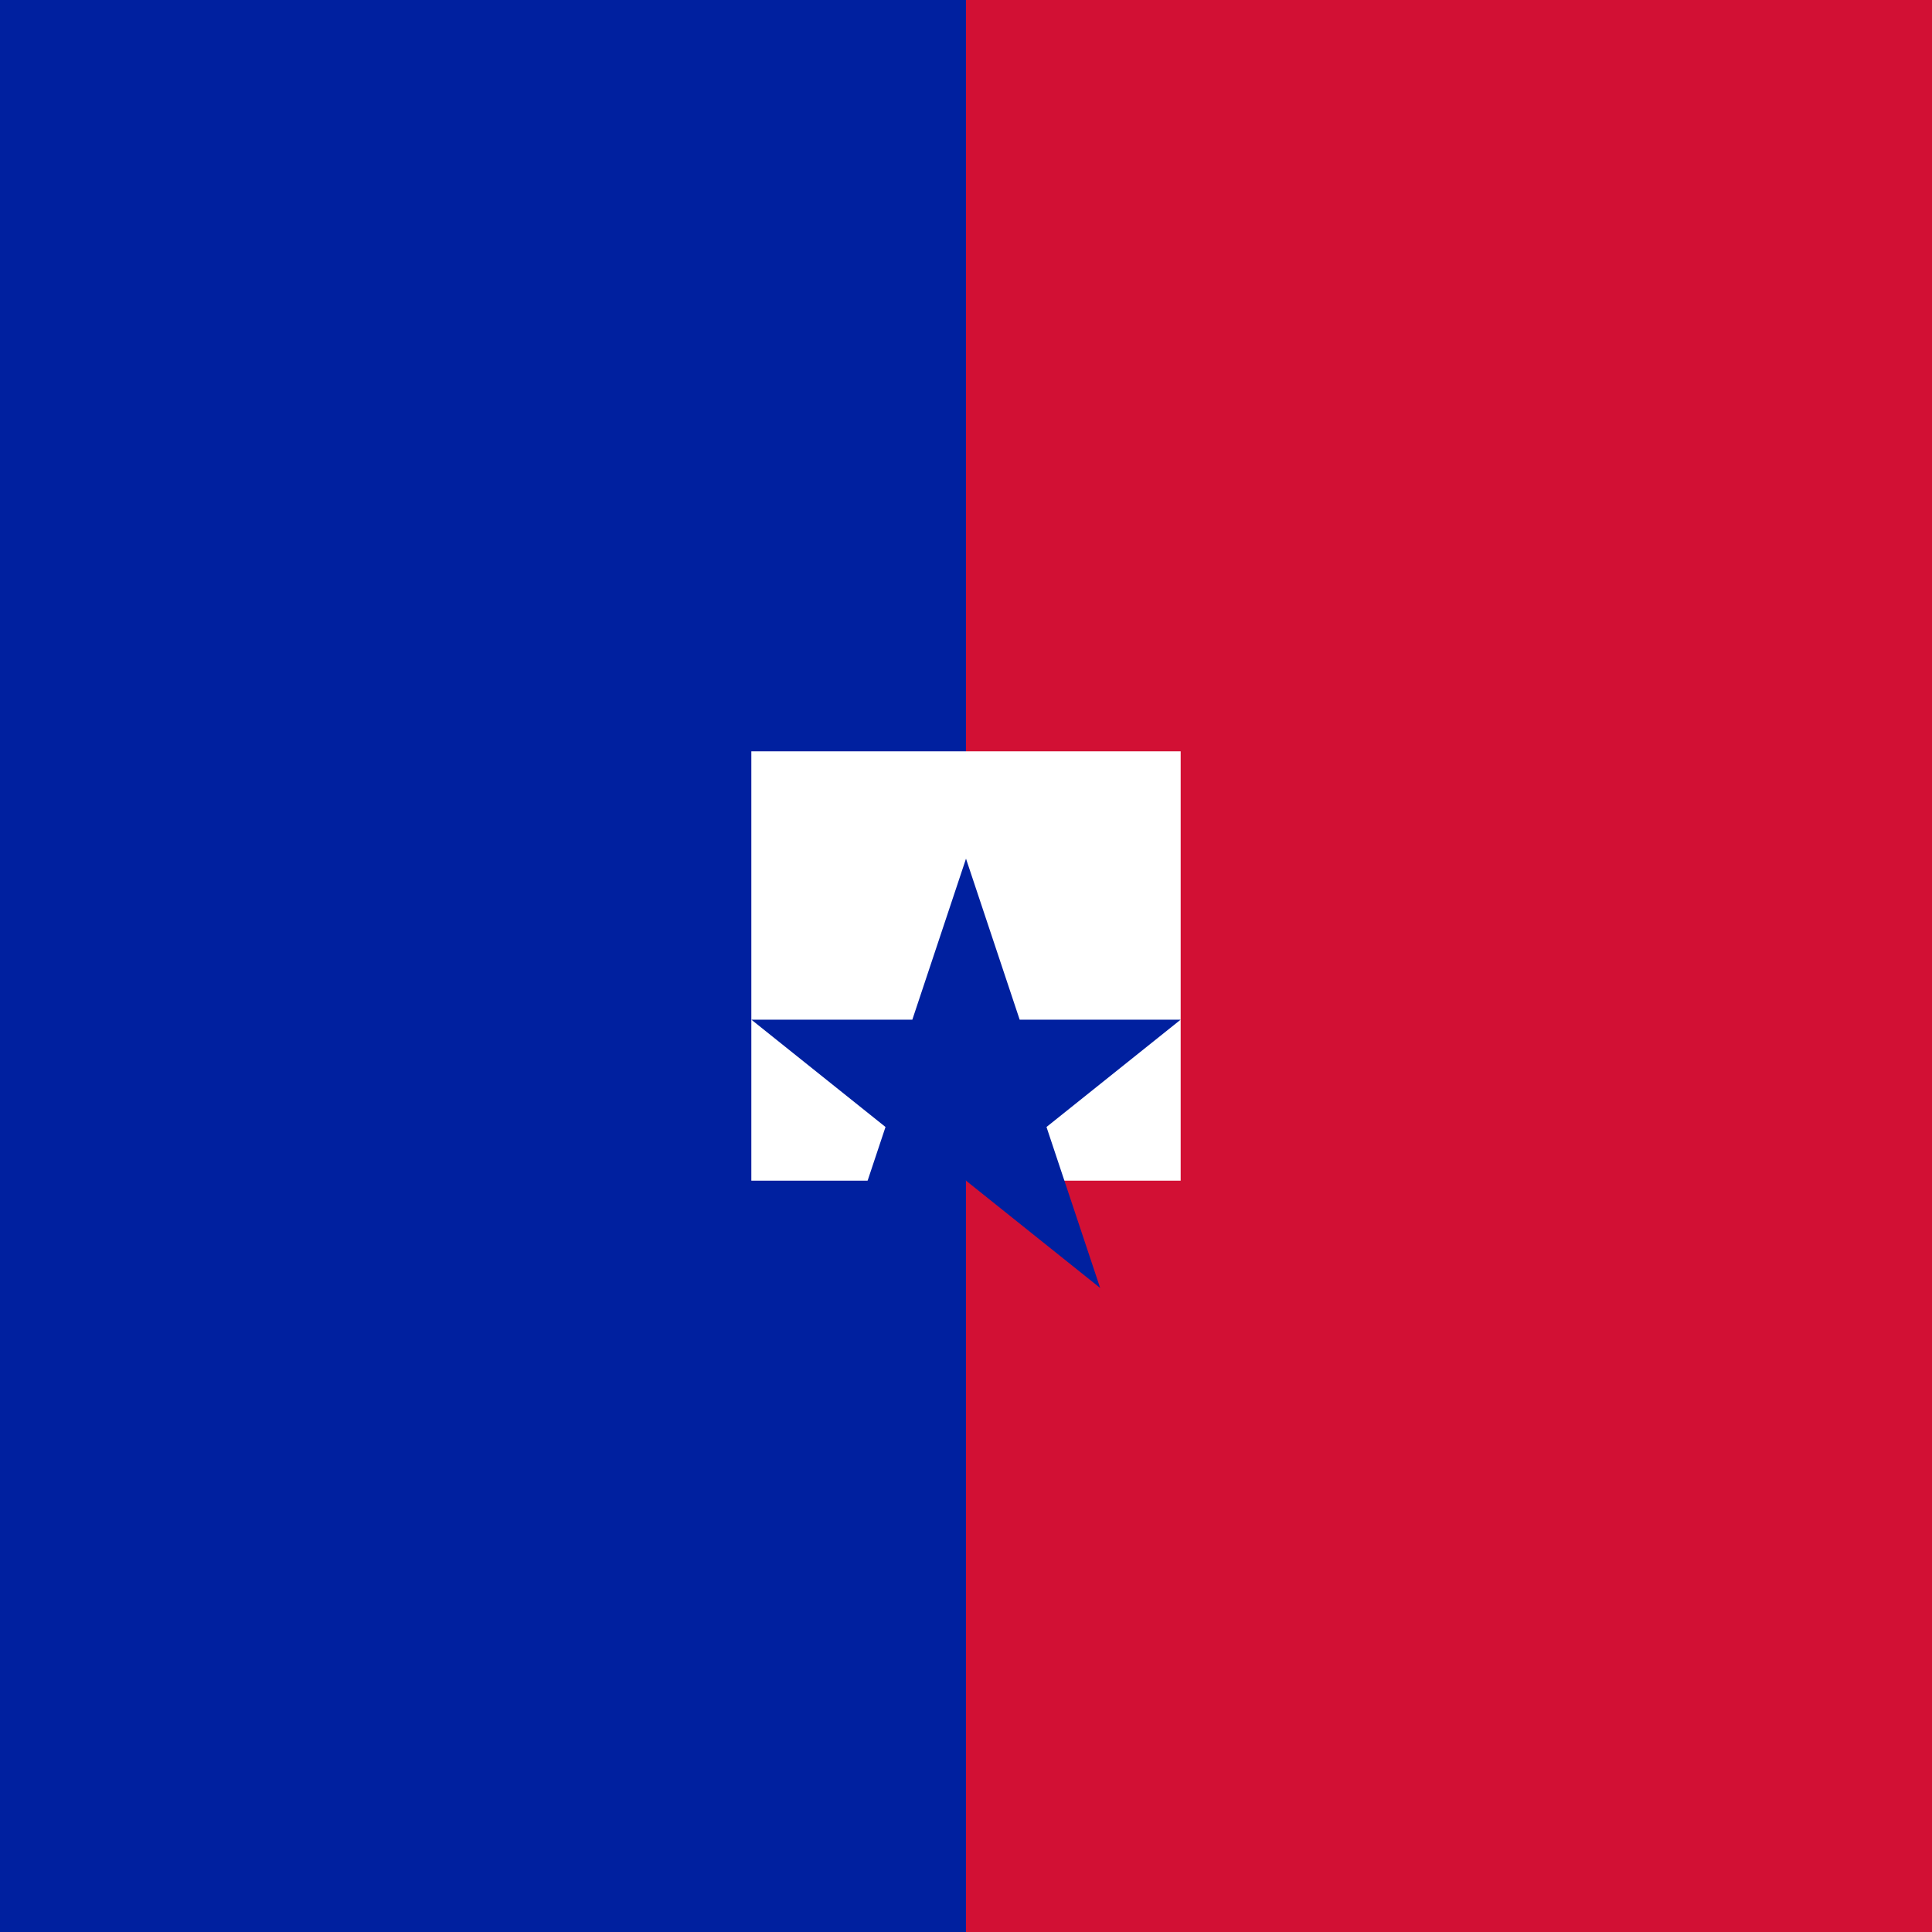 <?xml version="1.0" encoding="utf-8"?>
<svg width="800px" height="800px" viewBox="0 0 36 36" xmlns="http://www.w3.org/2000/svg" aria-hidden="true" role="img" preserveAspectRatio="xMidYMid meet">
    <rect x="0" y="0" width="36" height="36" fill="#808080" stroke="none"/>
    <rect width="18" height="36" fill="#00209F"/>
    <rect width="18" height="36" x="18" fill="#D21034"/>
    <rect width="8" height="8" x="14" y="14" fill="#FFFFFF"/>
    <path fill="#00209F" d="M18 16l1 3h3l-2.5 2 1 3-2.5-2-2.5 2 1-3-2.5-2h3z"/>
</svg> 